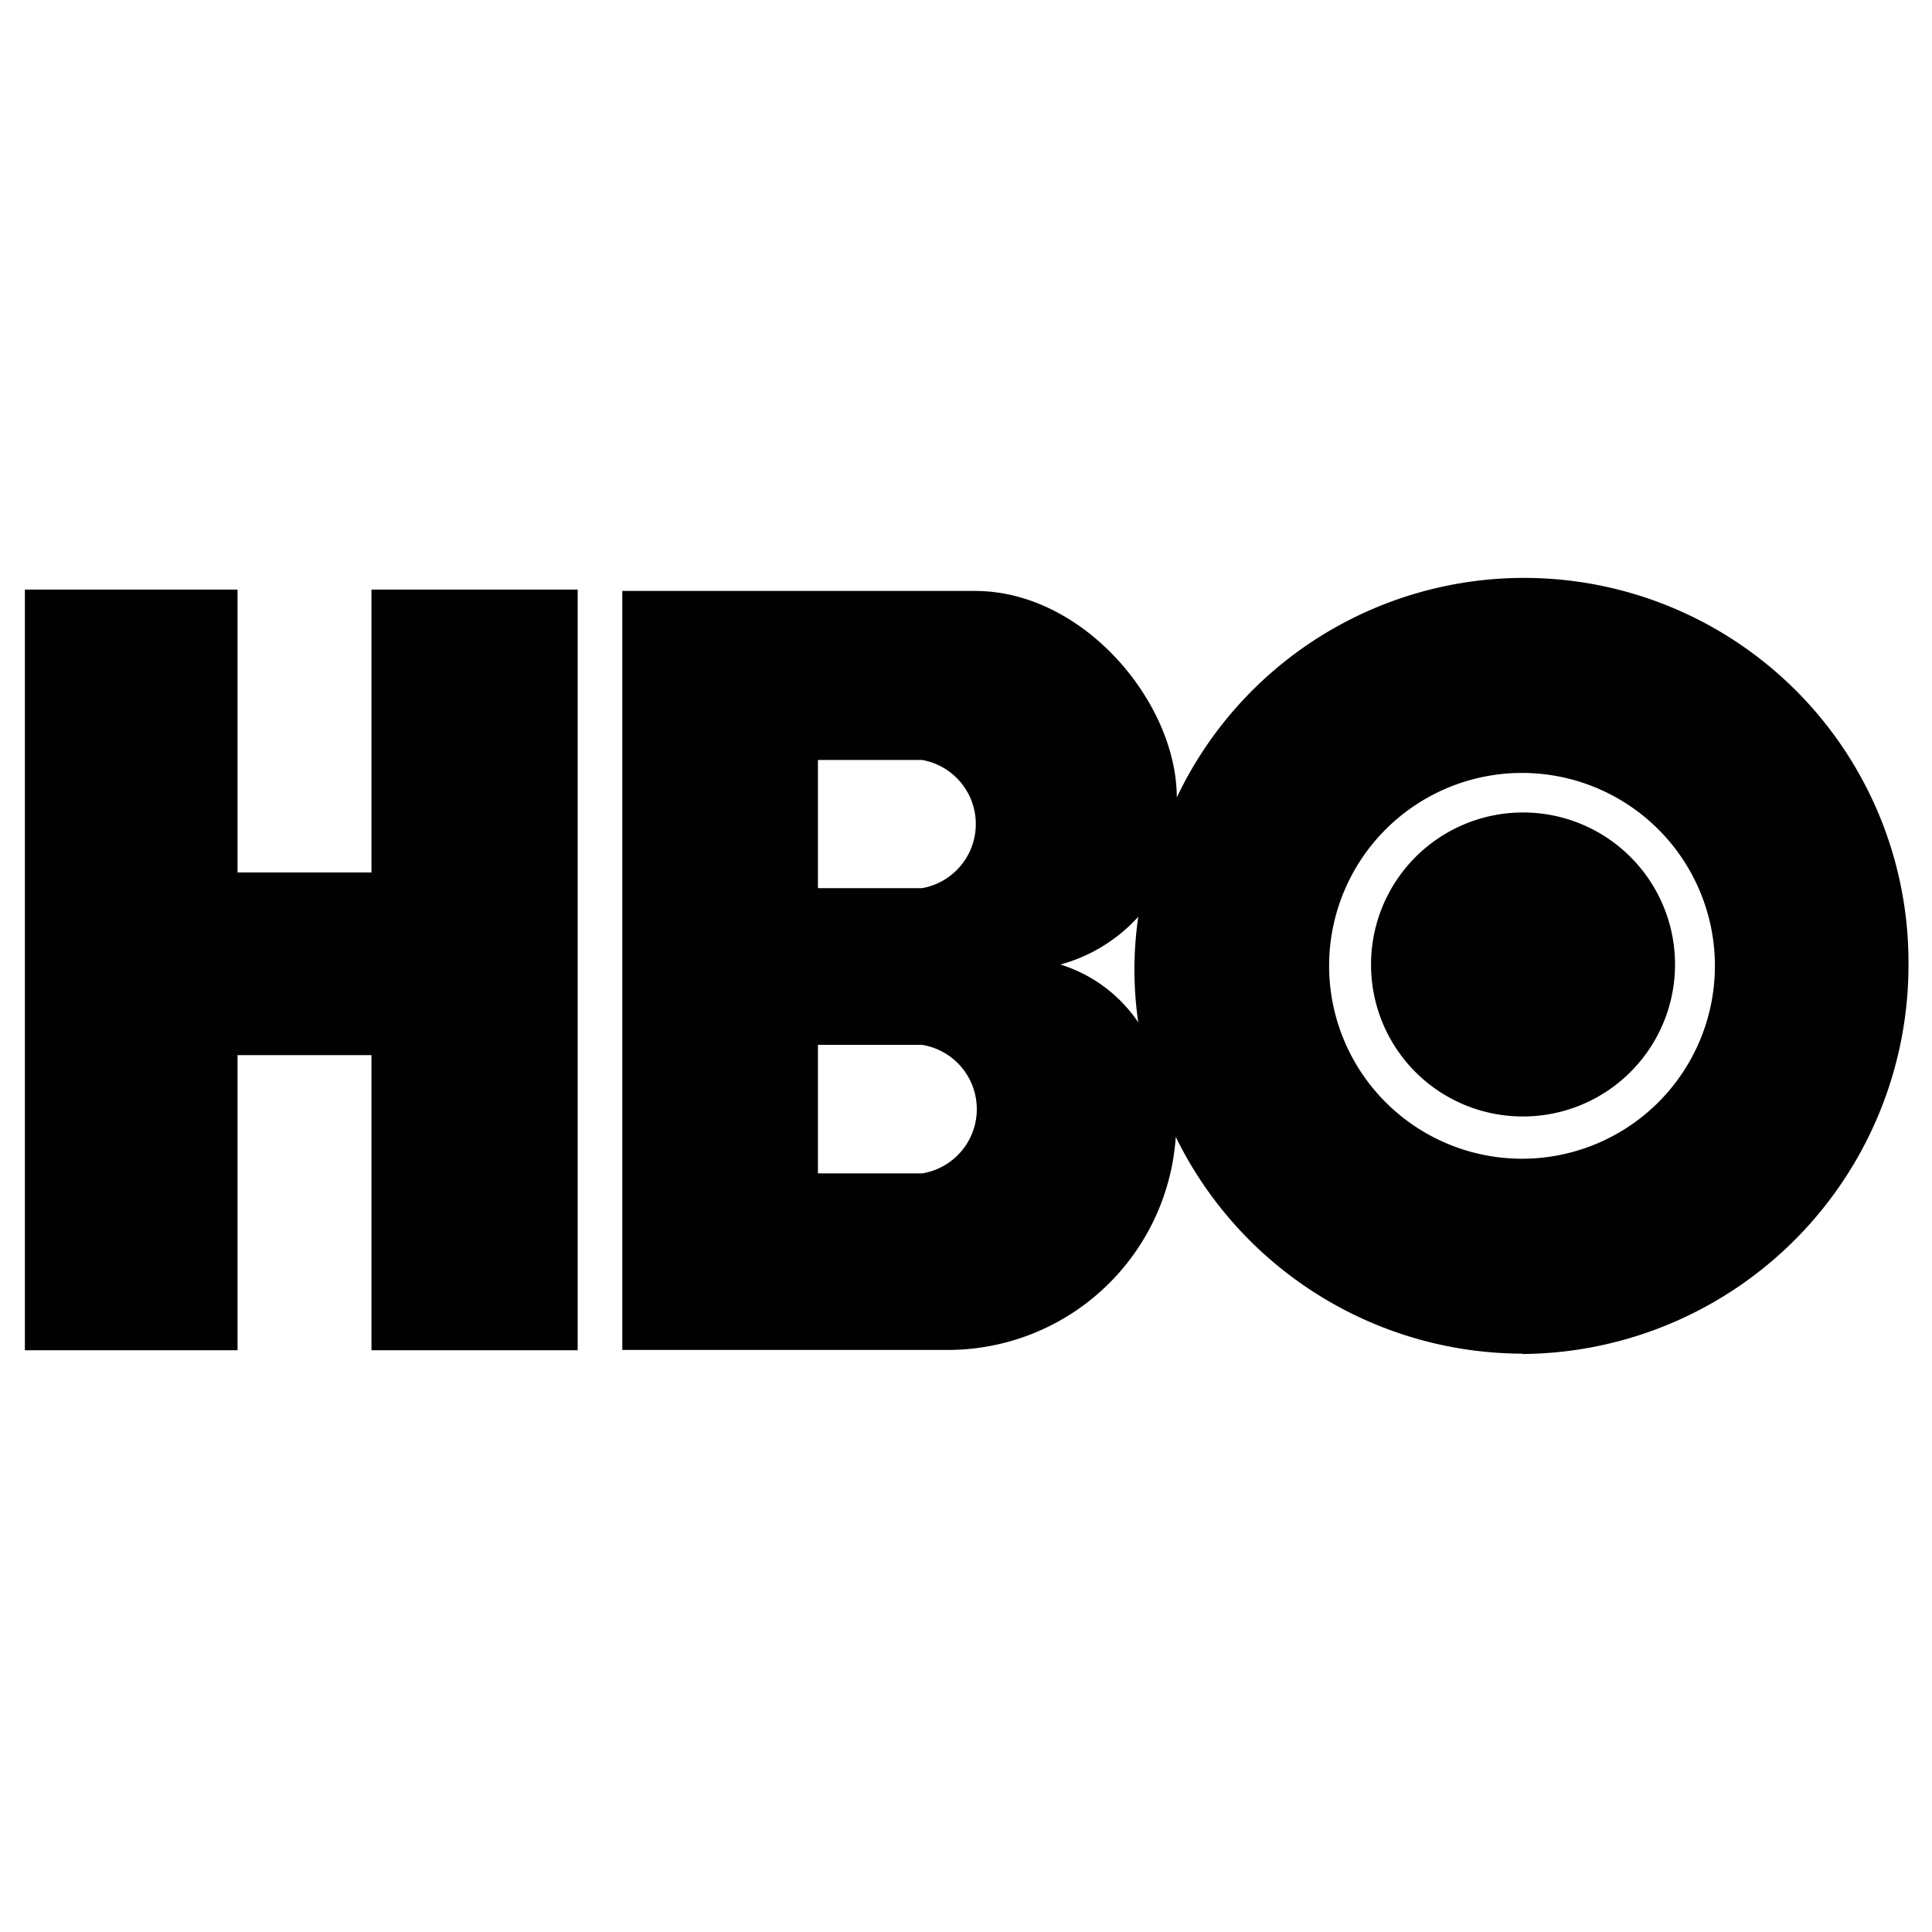 <svg id="Слой_1" data-name="Слой 1" xmlns="http://www.w3.org/2000/svg" viewBox="0 0 56.69 56.69"><defs><style>.cls-1{fill:#010101;fill-rule:evenodd;}</style></defs><g id="hbo-logo-blk"><polyline id="Fill-15" class="cls-1" points="16.95 39.62 10.9 39.62 10.9 30.96 6.97 30.96 6.97 39.62 0.73 39.62 0.73 17.3 6.97 17.3 6.97 25.6 10.9 25.6 10.9 17.3 16.95 17.3 16.95 39.62"/><path id="Fill-16" class="cls-1" d="M44.68,32.76a4.46,4.46,0,1,0-4.45-4.46A4.45,4.45,0,0,0,44.68,32.76ZM39,28.3A5.66,5.66,0,1,1,44.68,34,5.66,5.66,0,0,1,39,28.3Zm-7.88,0a4.78,4.78,0,0,0,2.28-1.4,10.73,10.73,0,0,0,0,3.1,4.29,4.29,0,0,0-2.29-1.7Zm-4.06-6a1.91,1.91,0,0,1,0,3.76H24V22.3Zm0,8.36a1.91,1.91,0,0,1,0,3.77H24V30.66Zm17.61,9.07A11.41,11.41,0,0,0,56,28.3a11.28,11.28,0,0,0-21.47-4.9c0-2.78-2.73-6.06-5.92-6.06H18.26V39.61h9.61a6.7,6.7,0,0,0,6.63-6.25,11.35,11.35,0,0,0,10.17,6.36Z"/></g></svg>